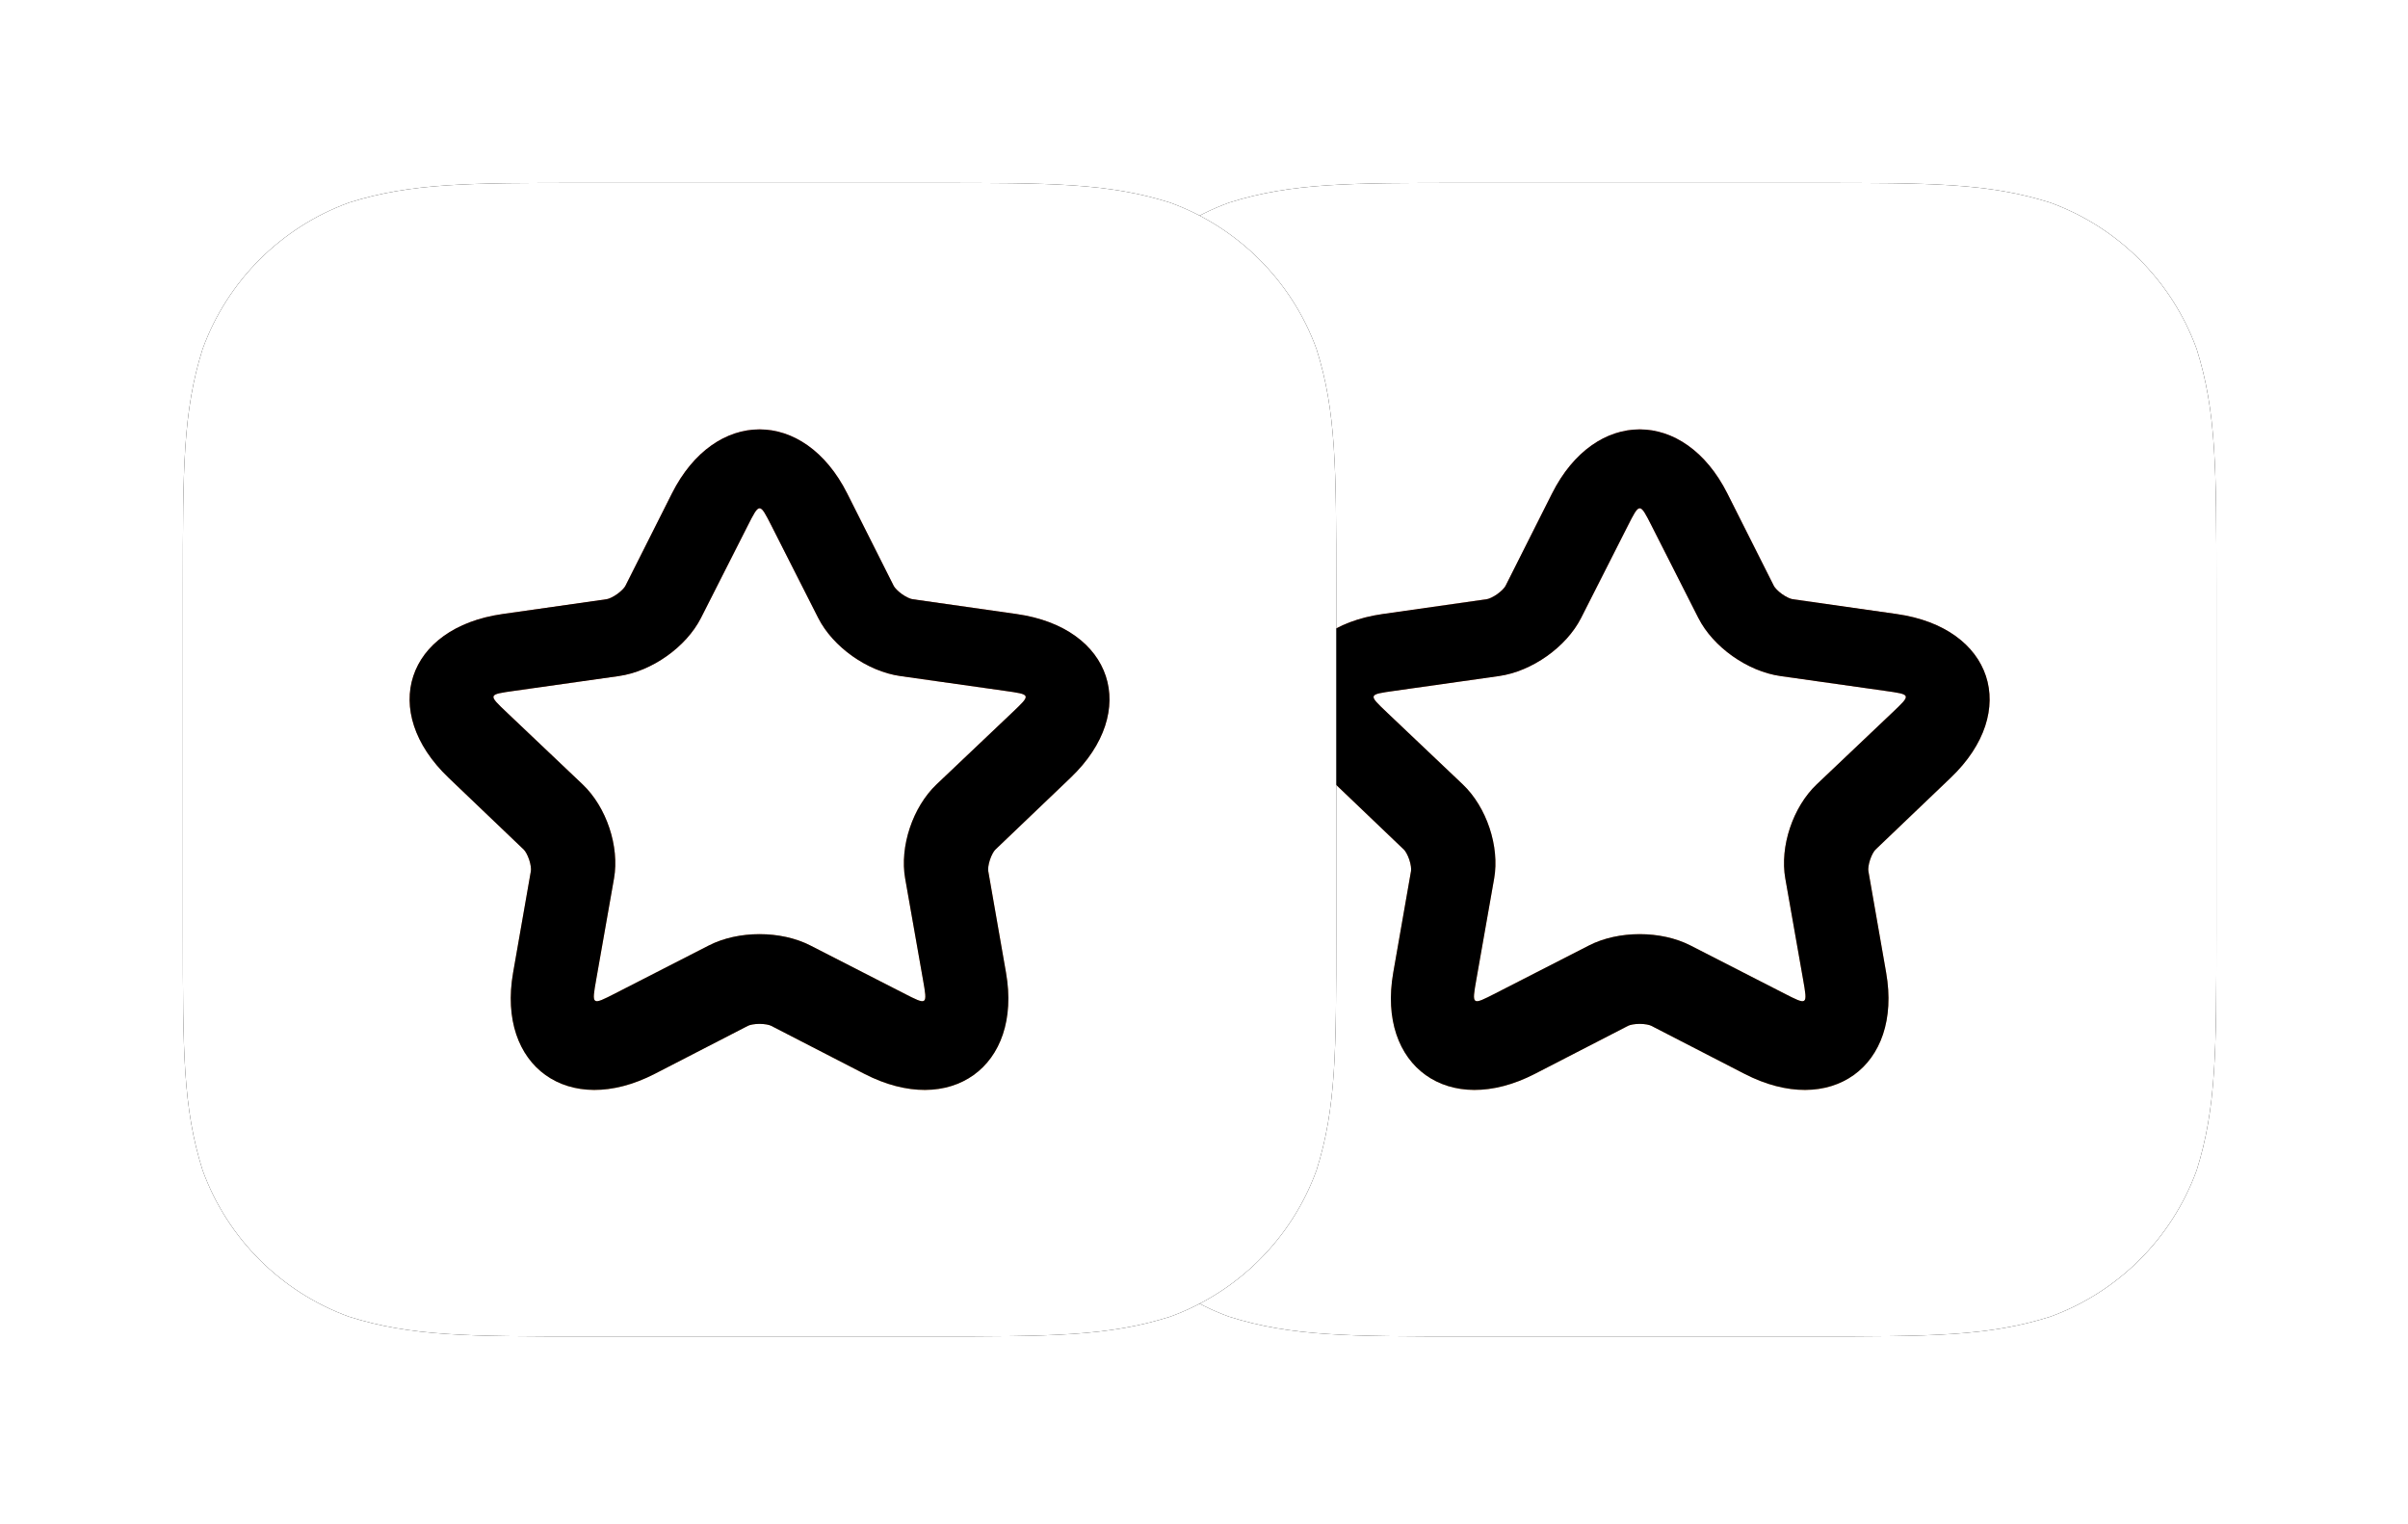 <?xml version="1.0" encoding="UTF-8"?>
<svg width="158px" height="100px" viewBox="0 0 158 100" version="1.1" xmlns="http://www.w3.org/2000/svg" xmlns:xlink="http://www.w3.org/1999/xlink">
    <!-- Generator: Sketch 61.2 (89653) - https://sketch.com -->
    <title>2 STAR EMP</title>
    <desc>Created with Sketch.</desc>
    <defs>
        <filter x="-50.7%" y="-50.7%" width="201.6%" height="201.6%" filterUnits="objectBoundingBox" id="filter-1">
            <feOffset dx="0" dy="5" in="SourceAlpha" result="shadowOffsetOuter1"></feOffset>
            <feGaussianBlur stdDeviation="6" in="shadowOffsetOuter1" result="shadowBlurOuter1"></feGaussianBlur>
            <feColorMatrix values="0 0 0 0 0   0 0 0 0 0   0 0 0 0 0  0 0 0 0.5 0" type="matrix" in="shadowBlurOuter1" result="shadowMatrixOuter1"></feColorMatrix>
            <feMerge>
                <feMergeNode in="shadowMatrixOuter1"></feMergeNode>
                <feMergeNode in="SourceGraphic"></feMergeNode>
            </feMerge>
        </filter>
        <radialGradient cx="50%" cy="50%" fx="50%" fy="50%" r="141.421%" id="radialGradient-2">
            <stop stop-color="#FFFFFF" offset="0%"></stop>
            <stop stop-color="#FFFFFF" offset="100%"></stop>
        </radialGradient>
        <path d="M26.384,-4.53082016e-13 L49.292,-4.53082016e-13 C56.889,-4.53082016e-13 60.687,-4.53082016e-13 64.776,1.293 C69.241,2.918 72.758,6.434 74.383,10.899 C75.676,14.988 75.676,18.787 75.676,26.384 L75.676,49.292 C75.676,56.889 75.676,60.687 74.383,64.776 C72.758,69.241 69.241,72.758 64.776,74.382 C60.687,75.676 56.889,75.676 49.292,75.676 L26.384,75.676 C18.786,75.676 14.988,75.676 10.899,74.382 C6.434,72.758 2.918,69.241 1.293,64.776 C-4.27435864e-14,60.687 -4.27435864e-14,56.889 -4.27435864e-14,49.292 L-4.27435864e-14,26.384 C-4.27435864e-14,18.787 -4.27435864e-14,14.988 1.293,10.899 C2.918,6.434 6.434,2.918 10.899,1.293 C14.988,-4.53082016e-13 18.786,-4.53082016e-13 26.384,-4.53082016e-13 L26.384,-4.53082016e-13" id="path-3"></path>
        <filter x="-9.9%" y="-9.9%" width="119.8%" height="119.8%" filterUnits="objectBoundingBox" id="filter-4">
            <feOffset dx="0" dy="0" in="SourceAlpha" result="shadowOffsetOuter1"></feOffset>
            <feGaussianBlur stdDeviation="2.5" in="shadowOffsetOuter1" result="shadowBlurOuter1"></feGaussianBlur>
            <feColorMatrix values="0 0 0 0 0   0 0 0 0 0   0 0 0 0 0  0 0 0 0.1 0" type="matrix" in="shadowBlurOuter1"></feColorMatrix>
        </filter>
        <linearGradient x1="50%" y1="0%" x2="50%" y2="100%" id="linearGradient-5">
            <stop stop-color="#FF7360" offset="0%"></stop>
            <stop stop-color="#FA9765" offset="51.164%"></stop>
            <stop stop-color="#FFB26A" offset="100%"></stop>
        </linearGradient>
        <path d="M34.511,50.027 L28.391,53.16 C26.814,53.967 26.82,53.97 27.121,52.259 L28.288,45.636 C28.658,43.535 27.795,40.947 26.227,39.459 L21.284,34.769 C20.005,33.555 20,33.57 21.762,33.321 L28.605,32.353 C30.765,32.048 33.028,30.446 33.994,28.54 L37.049,22.514 C37.441,21.74 37.636,21.351 37.835,21.344 C38.035,21.338 38.232,21.728 38.631,22.514 L41.686,28.54 C42.654,30.45 44.912,32.047 47.075,32.353 L53.918,33.321 C55.678,33.57 55.673,33.556 54.395,34.769 L49.452,39.459 C47.887,40.945 47.022,43.539 47.392,45.636 L48.559,52.259 C48.86,53.97 48.865,53.967 47.289,53.16 L41.168,50.027 C39.235,49.038 36.445,49.037 34.511,50.027 Z M38.597,55.298 L44.717,58.451 C50.352,61.356 55.088,57.972 54.009,51.81 L52.843,45.141 C52.82,45.012 52.851,44.72 52.955,44.405 C53.06,44.09 53.21,43.834 53.308,43.741 L58.25,39.019 C62.817,34.656 61.013,29.182 54.709,28.284 L47.866,27.31 C47.728,27.29 47.452,27.17 47.178,26.975 C46.905,26.78 46.704,26.561 46.643,26.44 L43.589,20.373 C40.767,14.769 34.91,14.769 32.088,20.373 L29.033,26.44 C28.974,26.558 28.772,26.778 28.498,26.973 C28.223,27.17 27.947,27.29 27.81,27.31 L20.968,28.284 C14.661,29.183 12.859,34.655 17.427,39.019 L22.369,43.741 C22.468,43.836 22.618,44.09 22.722,44.404 C22.826,44.718 22.857,45.01 22.834,45.141 L21.667,51.81 C20.589,57.972 25.324,61.356 30.96,58.451 L37.08,55.298 C37.204,55.234 37.499,55.172 37.839,55.172 C38.178,55.172 38.473,55.234 38.597,55.298 L38.597,55.298 Z" id="path-6"></path>
        <filter x="-2.2%" y="-2.3%" width="104.4%" height="104.6%" filterUnits="objectBoundingBox" id="filter-7">
            <feGaussianBlur stdDeviation="1" in="SourceAlpha" result="shadowBlurInner1"></feGaussianBlur>
            <feOffset dx="0" dy="0" in="shadowBlurInner1" result="shadowOffsetInner1"></feOffset>
            <feComposite in="shadowOffsetInner1" in2="SourceAlpha" operator="arithmetic" k2="-1" k3="1" result="shadowInnerInner1"></feComposite>
            <feColorMatrix values="0 0 0 0 0   0 0 0 0 0   0 0 0 0 0  0 0 0 0.2 0" type="matrix" in="shadowInnerInner1"></feColorMatrix>
        </filter>
        <filter x="-50.7%" y="-50.7%" width="201.6%" height="201.6%" filterUnits="objectBoundingBox" id="filter-8">
            <feOffset dx="0" dy="5" in="SourceAlpha" result="shadowOffsetOuter1"></feOffset>
            <feGaussianBlur stdDeviation="6" in="shadowOffsetOuter1" result="shadowBlurOuter1"></feGaussianBlur>
            <feColorMatrix values="0 0 0 0 0   0 0 0 0 0   0 0 0 0 0  0 0 0 0.5 0" type="matrix" in="shadowBlurOuter1" result="shadowMatrixOuter1"></feColorMatrix>
            <feMerge>
                <feMergeNode in="shadowMatrixOuter1"></feMergeNode>
                <feMergeNode in="SourceGraphic"></feMergeNode>
            </feMerge>
        </filter>
        <path d="M26.384,-4.53082016e-13 L49.292,-4.53082016e-13 C56.889,-4.53082016e-13 60.687,-4.53082016e-13 64.776,1.293 C69.241,2.918 72.758,6.434 74.383,10.899 C75.676,14.988 75.676,18.787 75.676,26.384 L75.676,49.292 C75.676,56.889 75.676,60.687 74.383,64.776 C72.758,69.241 69.241,72.758 64.776,74.382 C60.687,75.676 56.889,75.676 49.292,75.676 L26.384,75.676 C18.786,75.676 14.988,75.676 10.899,74.382 C6.434,72.758 2.918,69.241 1.293,64.776 C-4.27435864e-14,60.687 -4.27435864e-14,56.889 -4.27435864e-14,49.292 L-4.27435864e-14,26.384 C-4.27435864e-14,18.787 -4.27435864e-14,14.988 1.293,10.899 C2.918,6.434 6.434,2.918 10.899,1.293 C14.988,-4.53082016e-13 18.786,-4.53082016e-13 26.384,-4.53082016e-13 L26.384,-4.53082016e-13" id="path-9"></path>
        <filter x="-9.9%" y="-9.9%" width="119.8%" height="119.8%" filterUnits="objectBoundingBox" id="filter-10">
            <feOffset dx="0" dy="0" in="SourceAlpha" result="shadowOffsetOuter1"></feOffset>
            <feGaussianBlur stdDeviation="2.5" in="shadowOffsetOuter1" result="shadowBlurOuter1"></feGaussianBlur>
            <feColorMatrix values="0 0 0 0 0   0 0 0 0 0   0 0 0 0 0  0 0 0 0.1 0" type="matrix" in="shadowBlurOuter1"></feColorMatrix>
        </filter>
        <path d="M34.511,50.027 L28.391,53.16 C26.814,53.967 26.82,53.97 27.121,52.259 L28.288,45.636 C28.658,43.535 27.795,40.947 26.227,39.459 L21.284,34.769 C20.005,33.555 20,33.57 21.762,33.321 L28.605,32.353 C30.765,32.048 33.028,30.446 33.994,28.54 L37.049,22.514 C37.441,21.74 37.636,21.351 37.835,21.344 C38.035,21.338 38.232,21.728 38.631,22.514 L41.686,28.54 C42.654,30.45 44.912,32.047 47.075,32.353 L53.918,33.321 C55.678,33.57 55.673,33.556 54.395,34.769 L49.452,39.459 C47.887,40.945 47.022,43.539 47.392,45.636 L48.559,52.259 C48.86,53.97 48.865,53.967 47.289,53.16 L41.168,50.027 C39.235,49.038 36.445,49.037 34.511,50.027 Z M38.597,55.298 L44.717,58.451 C50.352,61.356 55.088,57.972 54.009,51.81 L52.843,45.141 C52.82,45.012 52.851,44.72 52.955,44.405 C53.06,44.09 53.21,43.834 53.308,43.741 L58.25,39.019 C62.817,34.656 61.013,29.182 54.709,28.284 L47.866,27.31 C47.728,27.29 47.452,27.17 47.178,26.975 C46.905,26.78 46.704,26.561 46.643,26.44 L43.589,20.373 C40.767,14.769 34.91,14.769 32.088,20.373 L29.033,26.44 C28.974,26.558 28.772,26.778 28.498,26.973 C28.223,27.17 27.947,27.29 27.81,27.31 L20.968,28.284 C14.661,29.183 12.859,34.655 17.427,39.019 L22.369,43.741 C22.468,43.836 22.618,44.09 22.722,44.404 C22.826,44.718 22.857,45.01 22.834,45.141 L21.667,51.81 C20.589,57.972 25.324,61.356 30.96,58.451 L37.08,55.298 C37.204,55.234 37.499,55.172 37.839,55.172 C38.178,55.172 38.473,55.234 38.597,55.298 L38.597,55.298 Z" id="path-11"></path>
        <filter x="-2.2%" y="-2.3%" width="104.4%" height="104.6%" filterUnits="objectBoundingBox" id="filter-12">
            <feGaussianBlur stdDeviation="1" in="SourceAlpha" result="shadowBlurInner1"></feGaussianBlur>
            <feOffset dx="0" dy="0" in="shadowBlurInner1" result="shadowOffsetInner1"></feOffset>
            <feComposite in="shadowOffsetInner1" in2="SourceAlpha" operator="arithmetic" k2="-1" k3="1" result="shadowInnerInner1"></feComposite>
            <feColorMatrix values="0 0 0 0 0   0 0 0 0 0   0 0 0 0 0  0 0 0 0.2 0" type="matrix" in="shadowInnerInner1"></feColorMatrix>
        </filter>
    </defs>
    <g id="Page-1" stroke="none" stroke-width="1" fill="none" fill-rule="evenodd">
        <g id="Artboard" transform="translate(-157, -333)">
            <g id="5-STAR-EMP" transform="translate(169, 340)">
                <g id="4-STAR-EMP" transform="translate(0, -0)">
                    <g id="3-STAR-EMP" transform="translate(0, -0)">
                        <g id="2-STAR-EMP" transform="translate(0, -0)">
                            <g id="Group-2" filter="url(#filter-1)" transform="translate(57.75, 0)">
                                <g id="Bg">
                                    <use fill="black" fill-opacity="1" filter="url(#filter-4)" xlink:href="#path-3"></use>
                                    <use fill="url(#radialGradient-2)" fill-rule="evenodd" xlink:href="#path-3"></use>
                                </g>
                                <g id="Star" fill-rule="nonzero">
                                    <use fill="url(#linearGradient-5)" xlink:href="#path-6"></use>
                                    <use fill="black" fill-opacity="1" filter="url(#filter-7)" xlink:href="#path-6"></use>
                                </g>
                            </g>
                            <g id="1-STAR-EMP">
                                <g id="Group-2" filter="url(#filter-8)">
                                    <g id="Bg">
                                        <use fill="black" fill-opacity="1" filter="url(#filter-10)" xlink:href="#path-9"></use>
                                        <use fill="url(#radialGradient-2)" fill-rule="evenodd" xlink:href="#path-9"></use>
                                    </g>
                                    <g id="Star" fill-rule="nonzero">
                                        <use fill="url(#linearGradient-5)" xlink:href="#path-11"></use>
                                        <use fill="black" fill-opacity="1" filter="url(#filter-12)" xlink:href="#path-11"></use>
                                    </g>
                                </g>
                            </g>
                        </g>
                    </g>
                </g>
            </g>
        </g>
    </g>
</svg>